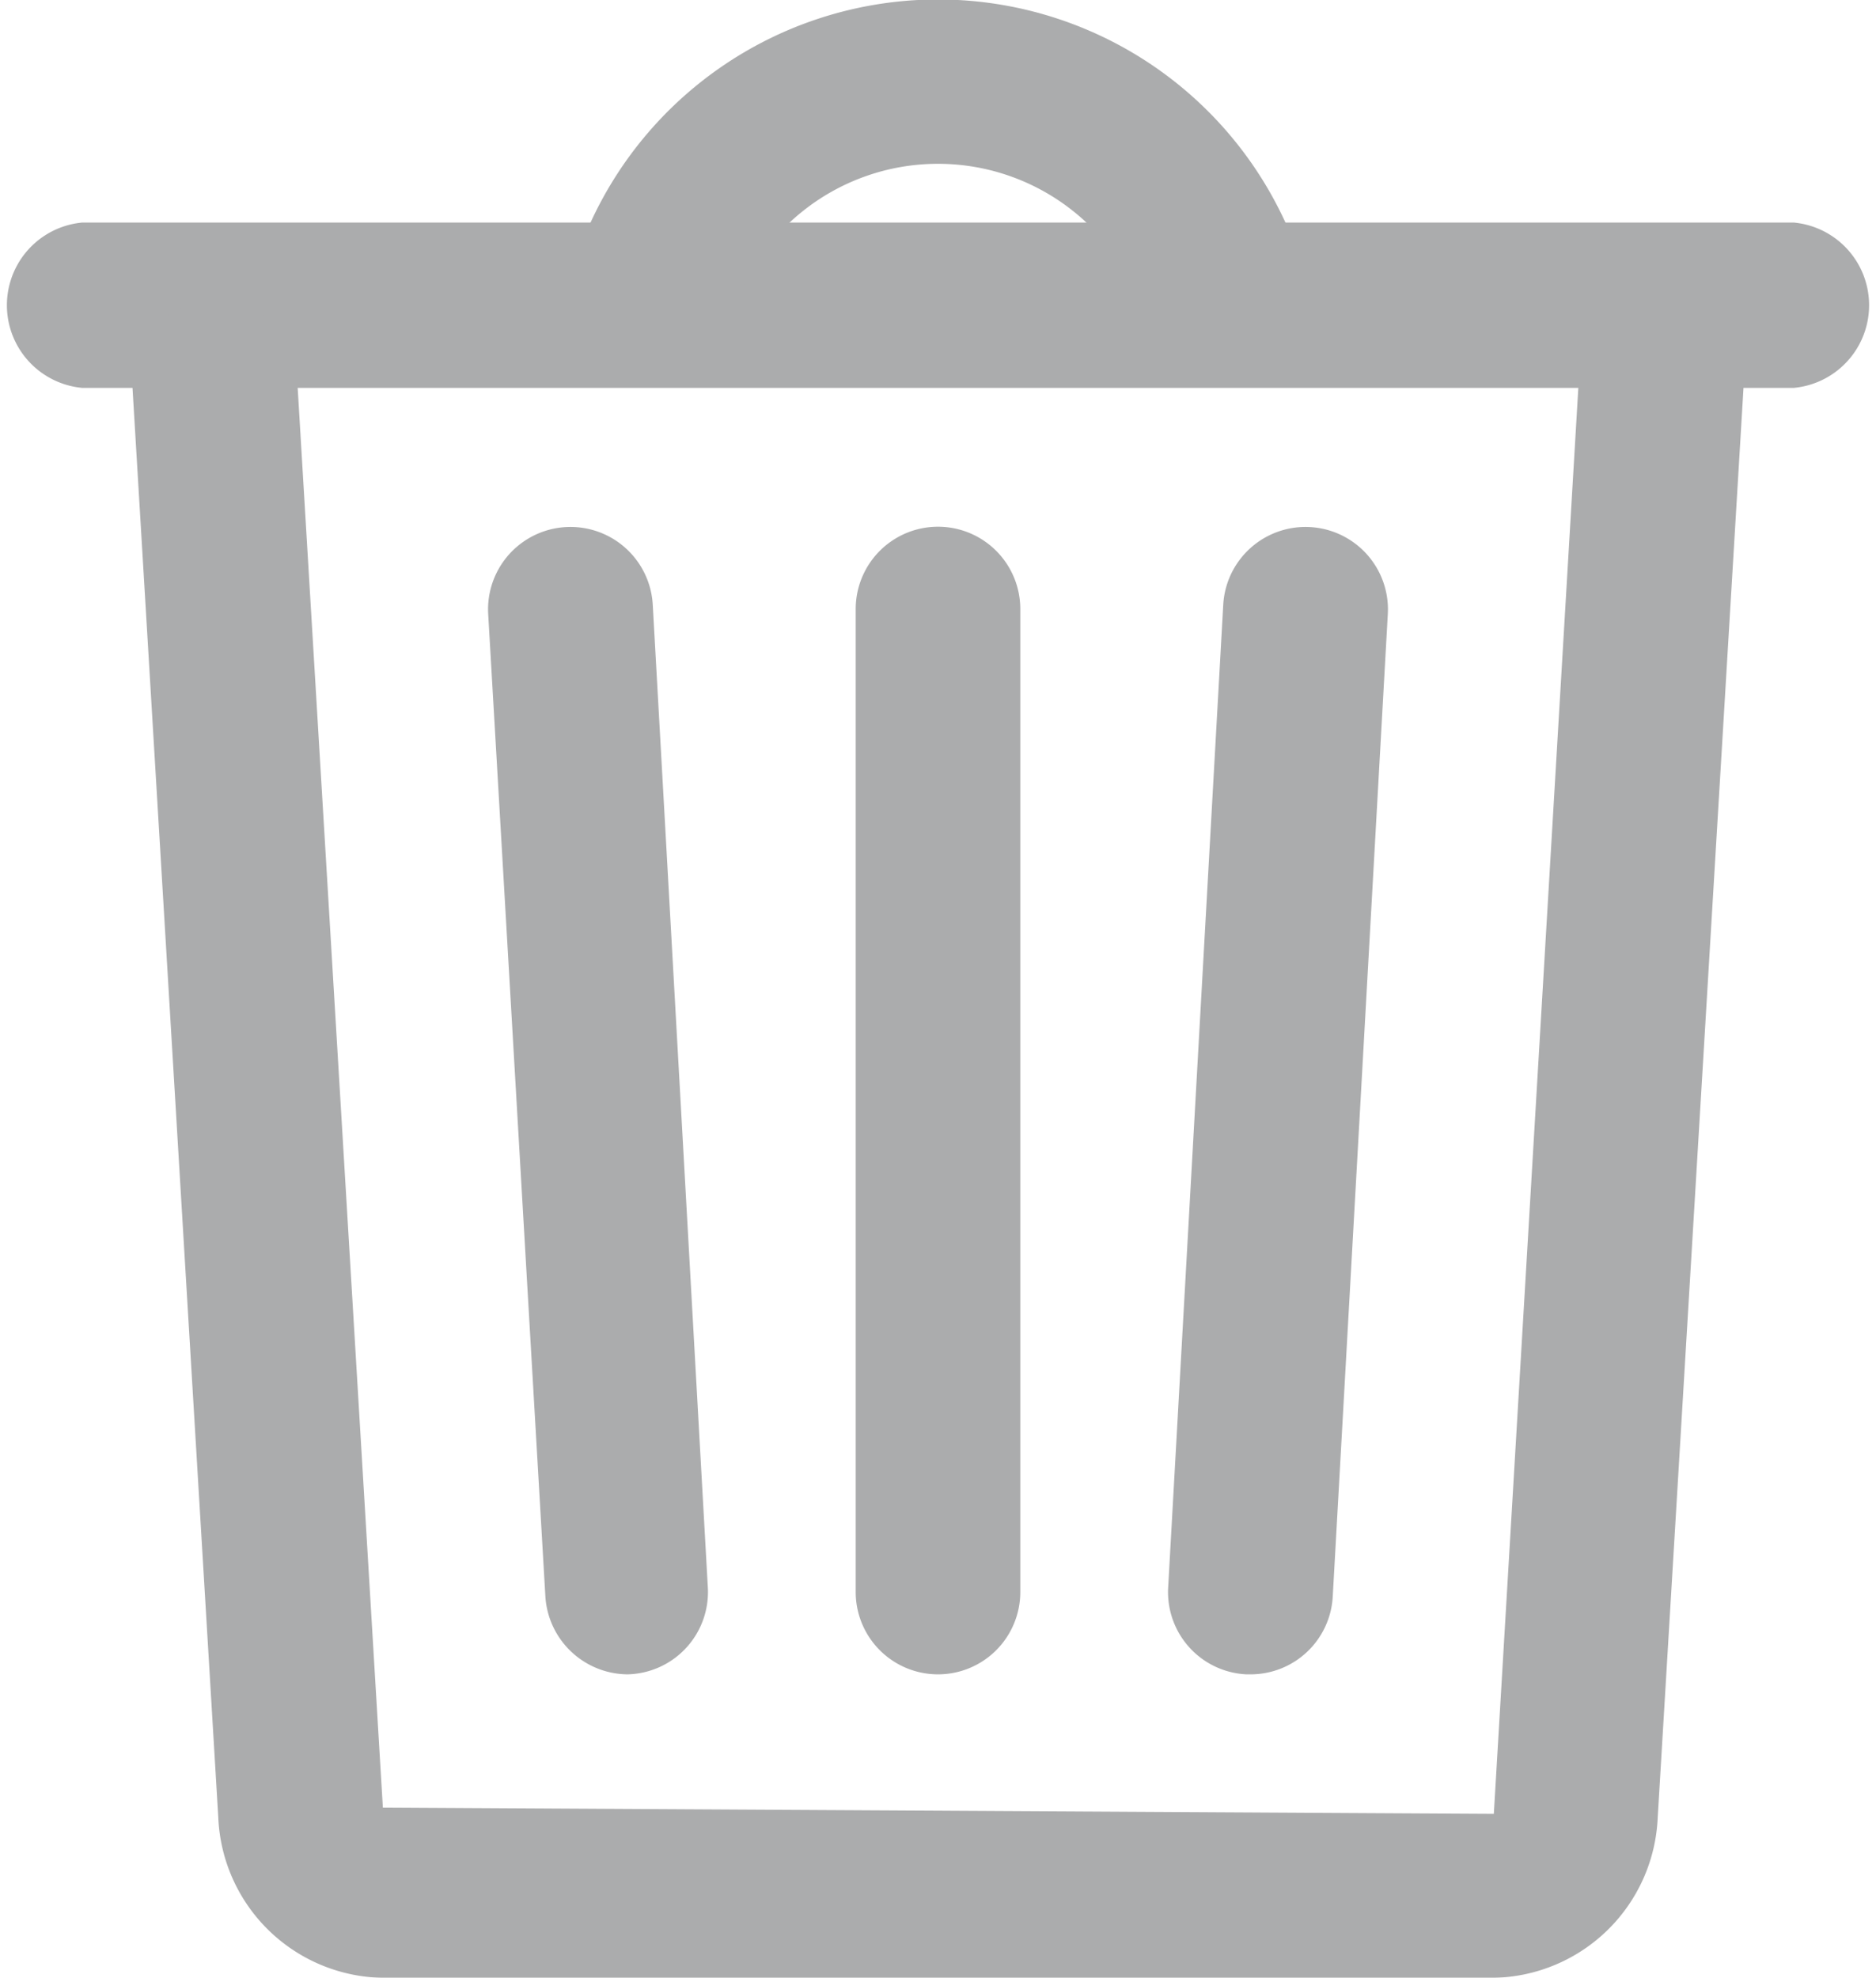 <svg xmlns="http://www.w3.org/2000/svg" viewBox="0 0 26.9 28.35"><defs><style>.cls-1{opacity:0.5;}.cls-2{fill:#58595b;}</style></defs><title>cga-garb</title><g id="Слой_2" data-name="Слой 2"><g id="контент"><g class="cls-1"><path class="cls-2" d="M25.72,5.56H1.18a1.19,1.19,0,0,1,0-2.37H25.72a1.19,1.19,0,0,1,0,2.37Z"/><path class="cls-2" d="M16.5,4.85a3.11,3.11,0,0,0-6.1,0L8.08,4.38a5.48,5.48,0,0,1,10.74,0l-2.32.47Z"/><path class="cls-2" d="M5.48,28.35a2.4,2.4,0,0,1-2.35-2.3L1.9,5.56A1.18,1.18,0,0,1,3,4.31,1.15,1.15,0,0,1,4.26,5.42L5.49,25.91,21.42,26,22.64,5.42A1.18,1.18,0,1,1,25,5.56L23.77,26.05a2.4,2.4,0,0,1-2.35,2.3H5.48Z"/><path class="cls-2" d="M9,24a1.19,1.19,0,0,1-1.18-1.12L7,8.8a1.18,1.18,0,1,1,2.36-.13l.79,14.09A1.18,1.18,0,0,1,9,24Z"/><path class="cls-2" d="M17.93,24h-.06a1.18,1.18,0,0,1-1.12-1.24l.79-14.09a1.18,1.18,0,1,1,2.36.13l-.79,14.09A1.18,1.18,0,0,1,17.93,24Z"/><path class="cls-2" d="M13.45,24a1.18,1.18,0,0,1-1.18-1.19V8.73a1.18,1.18,0,0,1,2.36,0V22.82A1.18,1.18,0,0,1,13.45,24Z"/></g></g></g></svg>